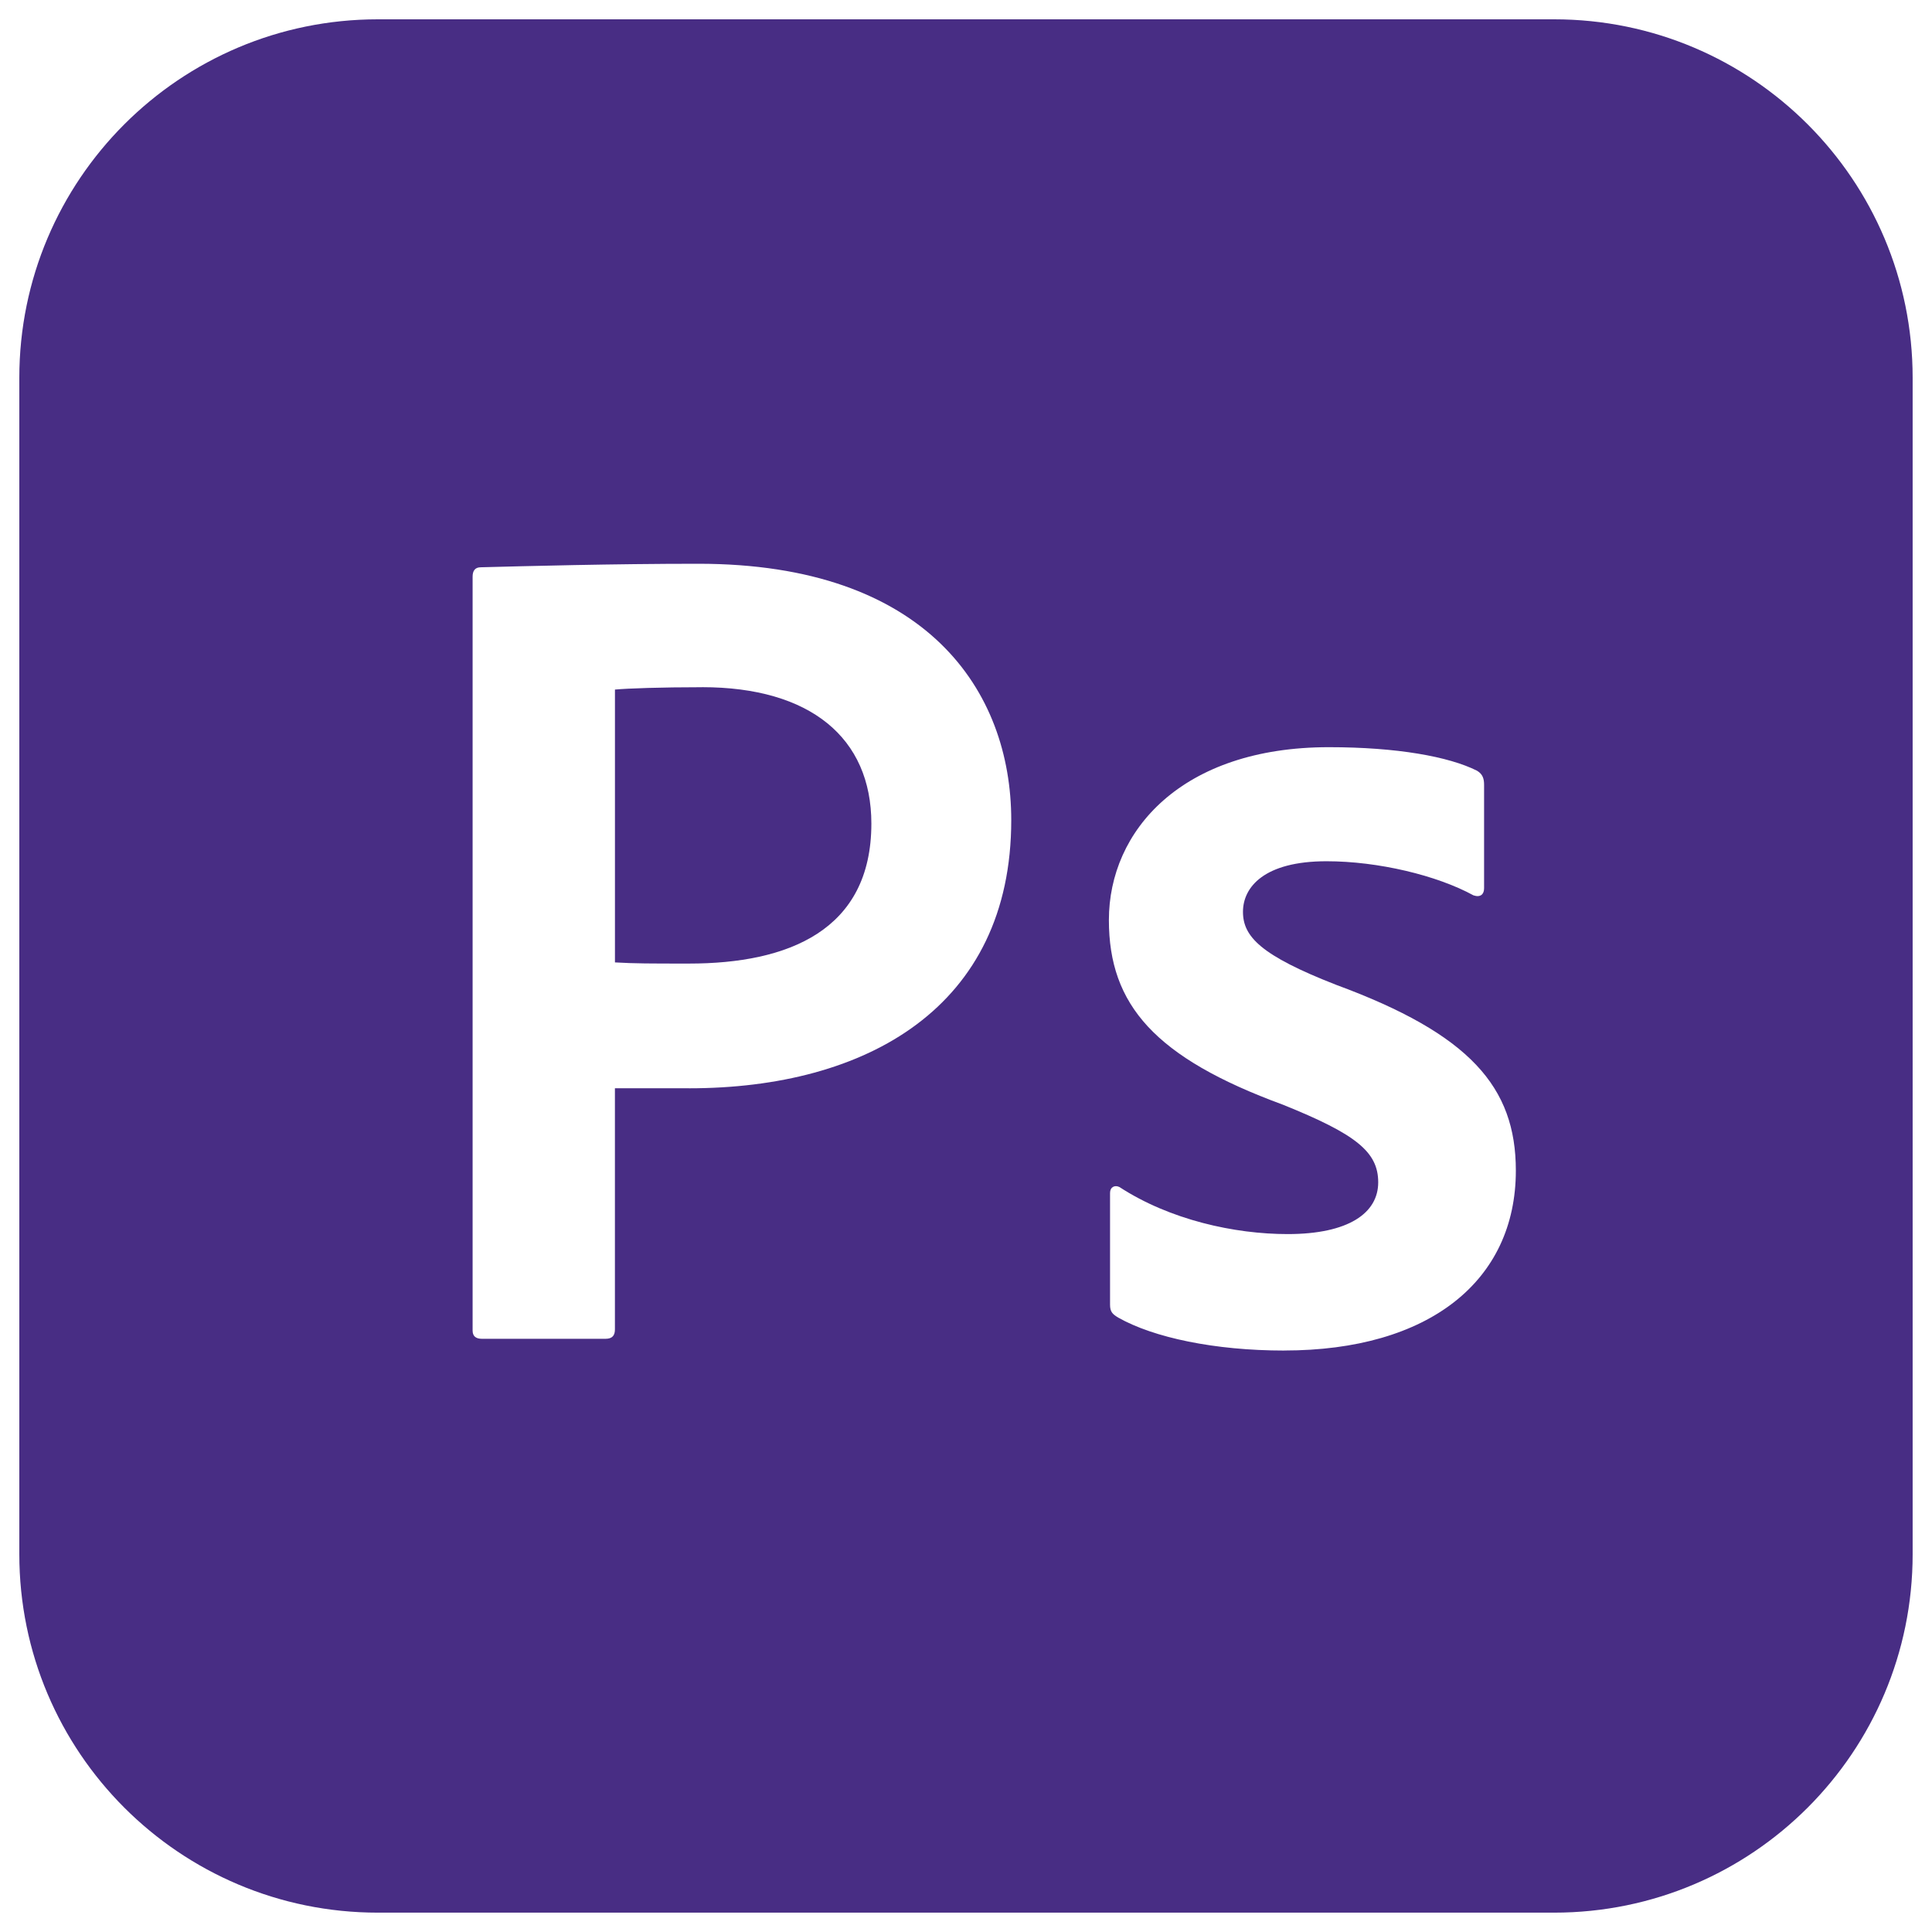 <?xml version="1.0" encoding="UTF-8"?>
<svg id="Icons_Black" data-name="Icons Black" xmlns="http://www.w3.org/2000/svg" viewBox="0 0 500 500">
  <path d="M181.67,177.85c-10.65,0-19.18.3-22.52.61v70.61c5.17.3,9.13.3,19.18.3,25.57,0,47.18-8.52,47.18-36.22,0-22.22-15.83-35.31-43.83-35.31Z" style="fill: #482d84; stroke-width: 0px;"/>
  <path d="M402.23,5H97.77C46.54,5,5,46.54,5,97.77v304.45c0,51.24,41.54,92.77,92.77,92.77h304.45c51.24,0,92.77-41.54,92.77-92.77V97.77c0-51.24-41.54-92.77-92.77-92.77ZM178.32,281.64h-19.18v62.4c0,1.52-.61,2.44-2.44,2.44h-31.96c-1.52,0-2.43-.61-2.43-2.13v-195.1c0-1.52.61-2.44,2.13-2.44,11.57-.3,34.09-.91,56.31-.91,59.05,0,80.96,32.87,80.96,66.35,0,48.4-37.44,69.4-83.4,69.4ZM332.33,349.52c-17.96,0-33.79-3.35-42.92-8.52-1.52-.91-2.13-1.52-2.13-3.35v-28.92c0-1.52,1.22-2.13,2.44-1.52,13.09,8.52,29.83,12.17,43.52,12.17,15.83,0,23.44-5.48,23.44-13.39s-5.78-12.48-24.65-20.09c-33.18-12.18-45.05-25.87-45.05-47.79,0-23.13,18.87-44.74,56.92-44.74,17.65,0,31.05,2.43,38.35,6.09,1.52.91,1.83,2.13,1.83,3.65v26.78c0,1.52-.91,2.44-2.74,1.83-9.44-5.17-24.65-8.83-38.05-8.83-16.13,0-21.61,6.7-21.61,13.09s4.57,11.26,24.05,18.87c34.7,12.78,46.57,26.48,46.57,48.09,0,28.61-22.52,46.57-59.96,46.57Z" style="fill: #482d84; stroke-width: 0px;"/>
</svg>
